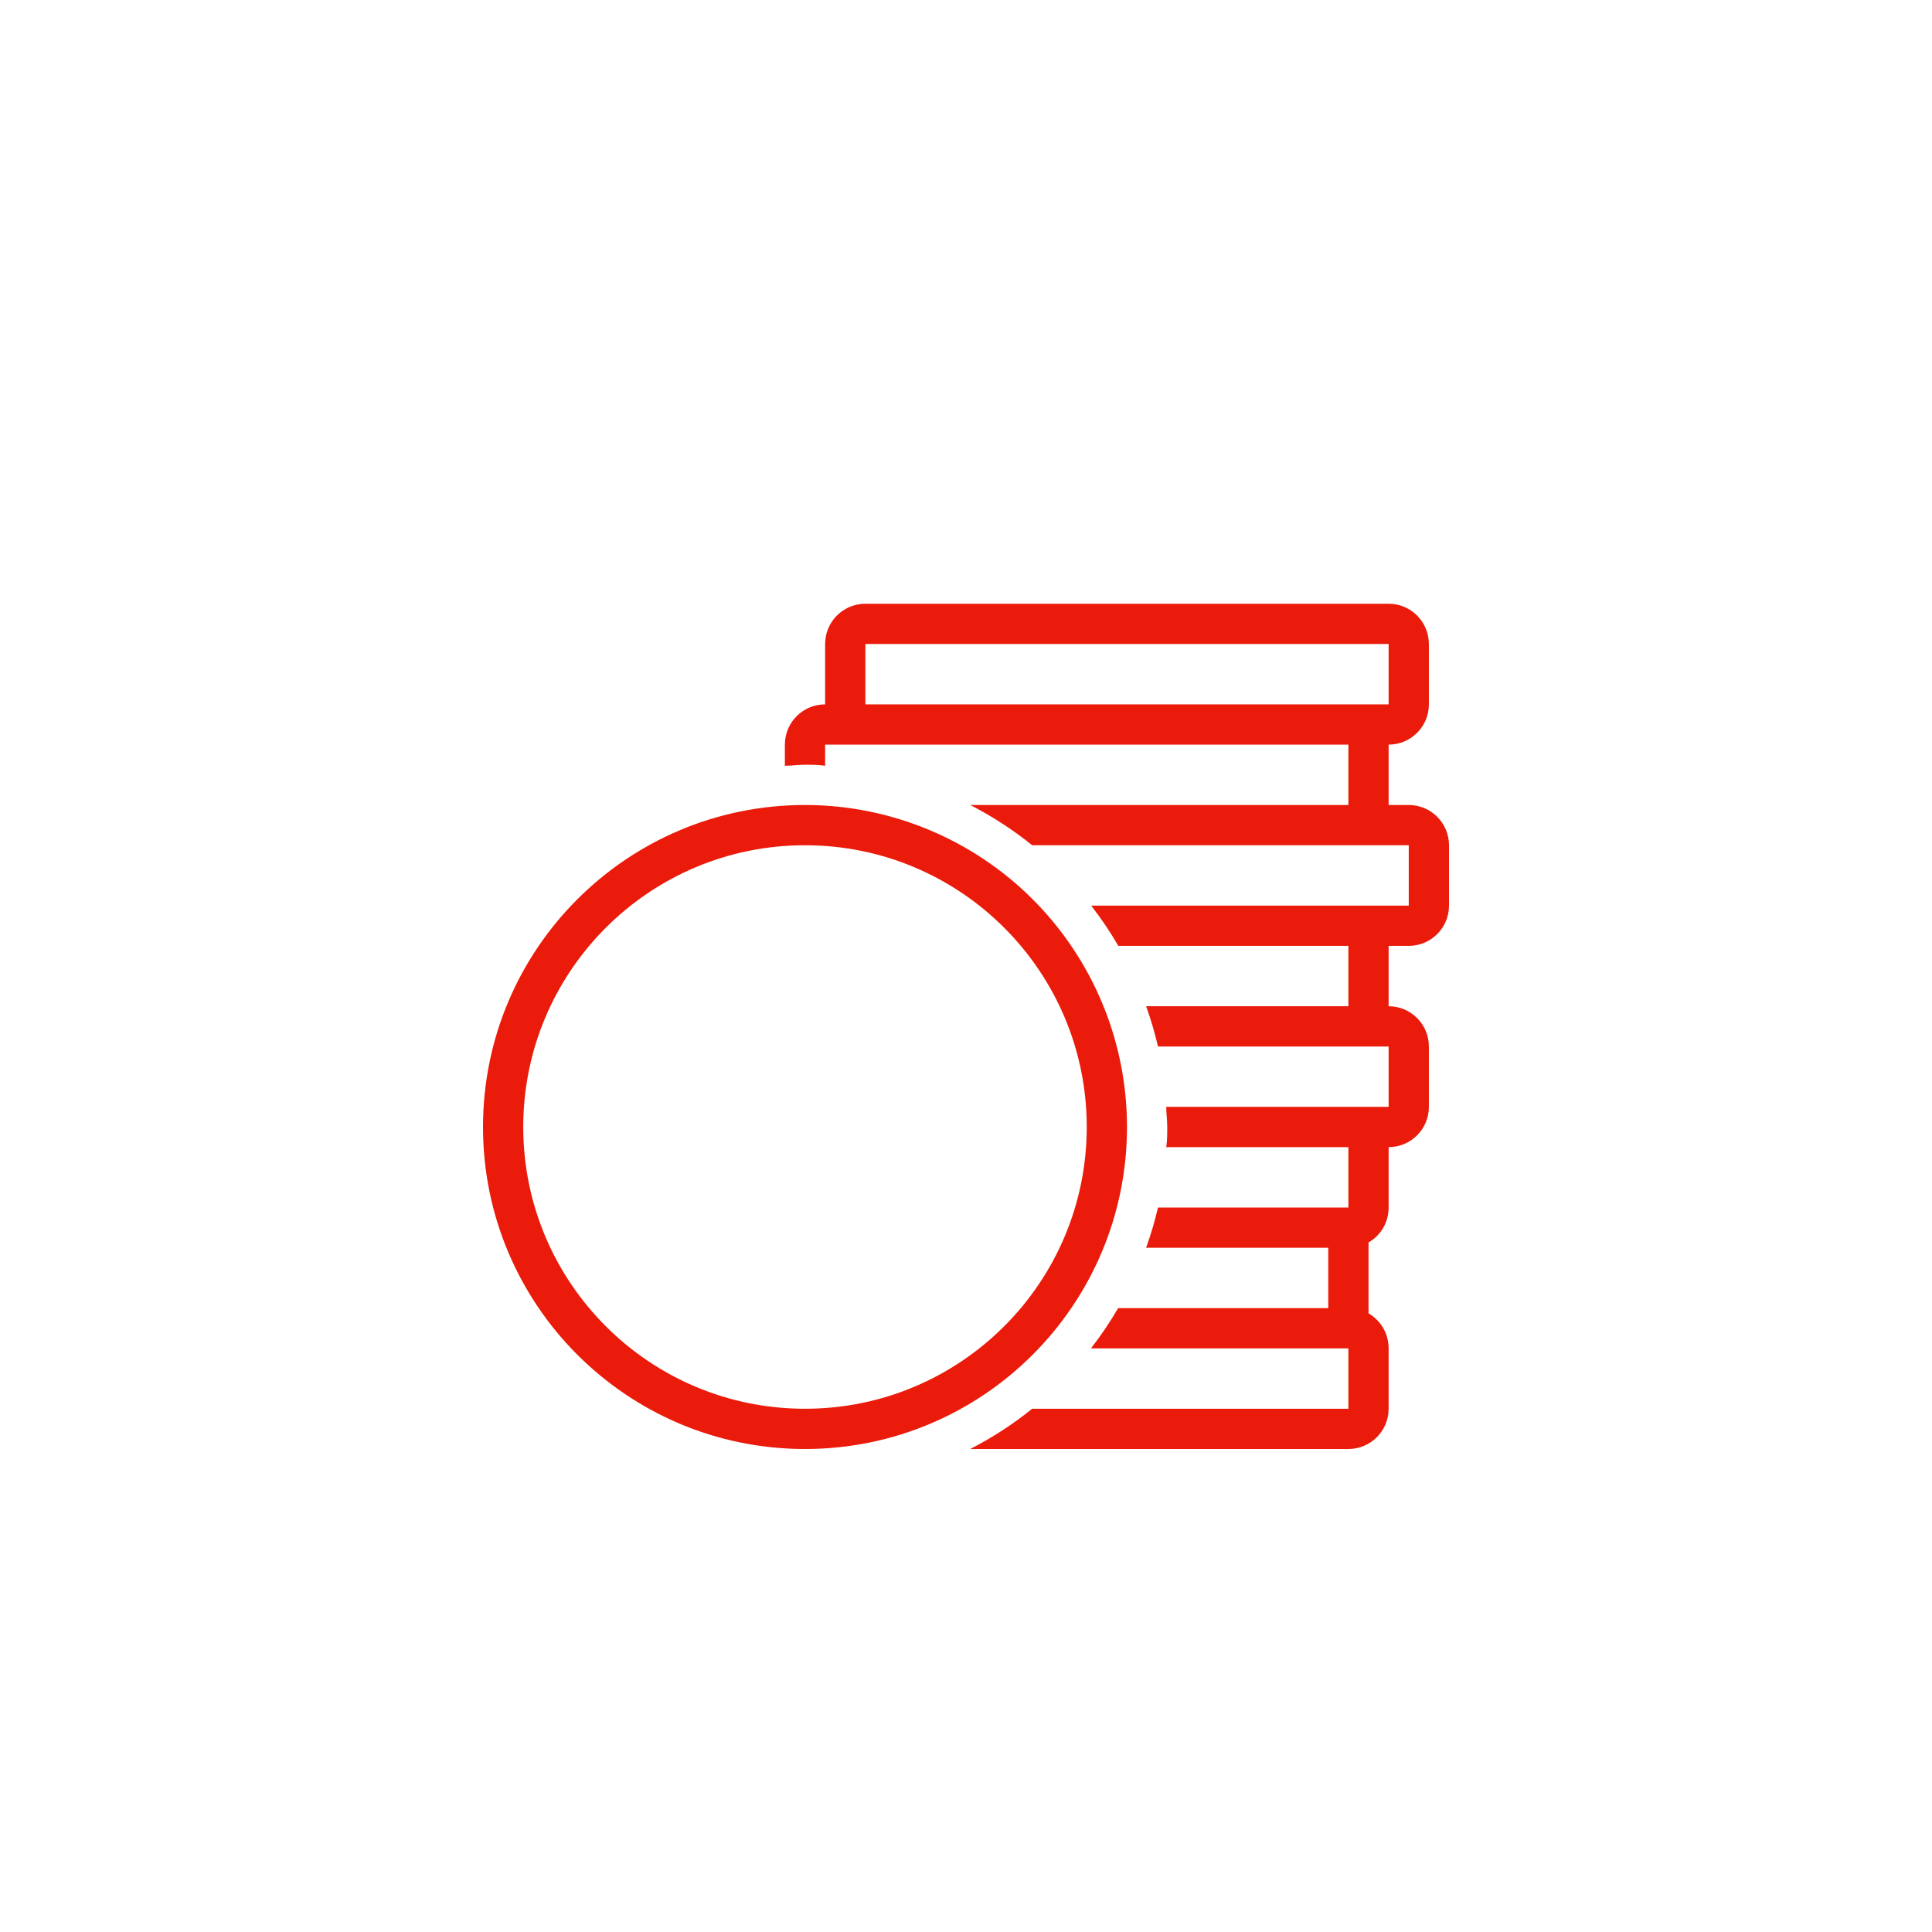 <svg xmlns="http://www.w3.org/2000/svg" width="96" height="96" viewBox="0 0 96 96">
  <path fill="#EA1B0A" fill-rule="evenodd" d="M40,42 C47.732,42 54,48.268 54,56 C54,63.732 47.732,70 40,70 C32.268,70 26,63.732 26,56 C26,48.268 32.268,42 40,42 L40,42 Z M40,40 C31.163,40 24,47.163 24,56 C24,64.837 31.163,72 40,72 C48.837,72 56,64.837 56,56 C56,51.757 54.314,47.687 51.314,44.686 C48.313,41.686 44.243,40 40,40 L40,40 Z M70,40 L69,40 L69,37 C70.105,37 71,36.105 71,35 L71,32 C71,30.895 70.105,30 69,30 L43,30 C41.895,30 41,30.895 41,32 L41,35 C39.895,35 39,35.895 39,37 L39,38.05 C39.33,38.05 39.66,38 40,38 C40.34,38 40.67,38 41,38.05 L41,37 L67,37 L67,40 L48.21,40 C49.302,40.56 50.334,41.23 51.29,42 L70,42 L70,45 L54.22,45 C54.714,45.636 55.165,46.304 55.57,47 L67,47 L67,50 L56.95,50 C57.186,50.655 57.383,51.322 57.54,52 L69,52 L69,55 L57.95,55 C57.95,55.33 58,55.66 58,56 C58,56.34 58,56.67 57.95,57 L67,57 L67,60 L57.54,60 C57.383,60.678 57.186,61.345 56.95,62 L66,62 L66,65 L55.56,65 C55.155,65.696 54.704,66.364 54.21,67 L67,67 L67,70 L51.29,70 C50.334,70.77 49.302,71.44 48.21,72 L67,72 C68.105,72 69,71.105 69,70 L69,67 C69.003,66.283 68.621,65.619 68,65.26 C68.006,65.173 68.006,65.087 68,65 L68,62 C68.006,61.913 68.006,61.827 68,61.74 C68.621,61.381 69.003,60.717 69,60 L69,57 C70.105,57 71,56.105 71,55 L71,52 C71,50.895 70.105,50 69,50 L69,47 L70,47 C71.105,47 72,46.105 72,45 L72,42 C72,40.895 71.105,40 70,40 Z M43,35 L43,32 L69,32 L69,35 L43,35 Z"/>
</svg>
